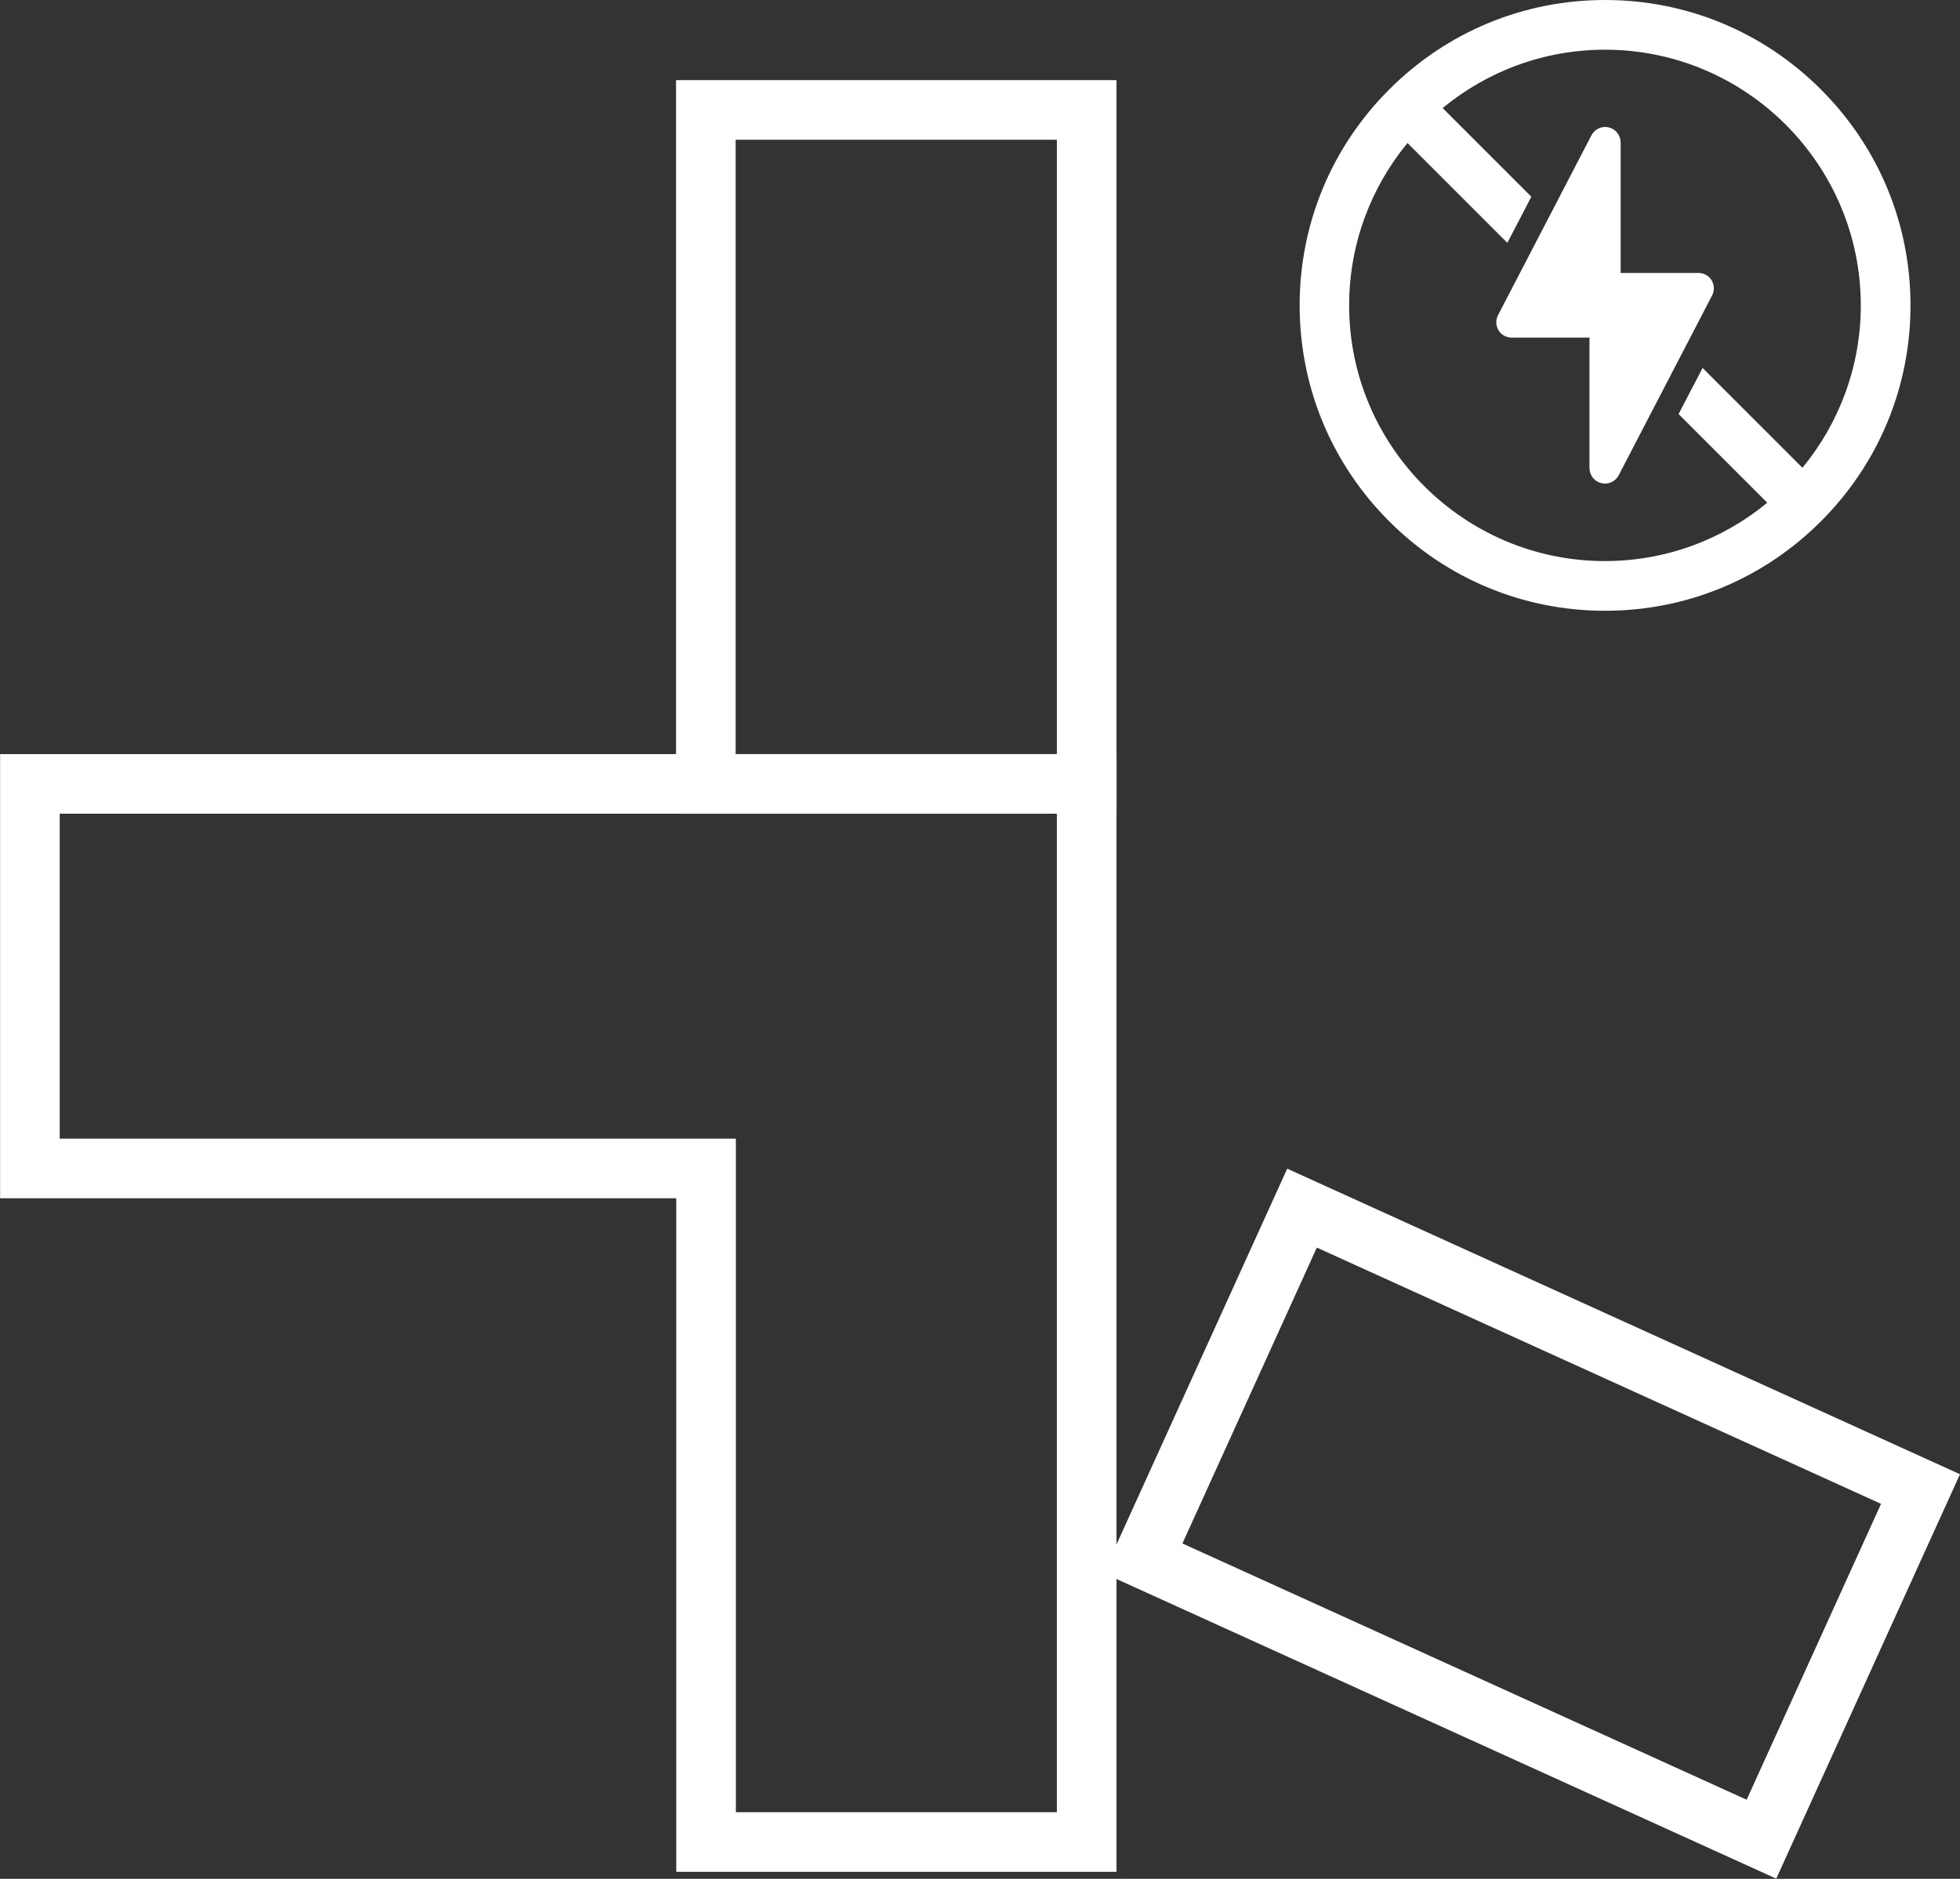 <?xml version="1.0" encoding="UTF-8"?><svg id="Ebene_2" xmlns="http://www.w3.org/2000/svg" viewBox="0 0 93.05 89.21"><rect x="0" y="0" width="93.05" height="89.21" fill="#333333" stroke="none"/><g id="Ebene_1-2"><rect x="33.51" y="5.22" width="18.08" height="32" style="fill:none; stroke:#fff; stroke-miterlimit:10; stroke-width:2.83px;"/><polygon points="51.59 37.22 51.59 87.46 33.52 87.46 33.52 55.48 1.42 55.48 1.42 37.22 51.59 37.22" style="fill:none; stroke:#fff; stroke-miterlimit:10; stroke-width:2.83px;"/><rect x="63.58" y="56.23" width="18.26" height="32.25" transform="translate(-23.23 108.62) rotate(-65.57)" style="fill:none; stroke:#fff; stroke-miterlimit:10; stroke-width:2.83px;"/><path d="M80.63,12.96h-3.69v-6.19c0-.34-.23-.64-.56-.72-.33-.08-.67.07-.83.38l-4.43,8.53c-.12.23-.11.5.02.72.13.22.37.35.63.35h3.69v6.19c0,.34.23.64.56.72.06.01.12.02.18.02.27,0,.52-.15.65-.4l4.43-8.53c.12-.23.11-.5-.02-.72-.13-.22-.37-.35-.63-.35Z" style="fill:#fff; stroke-width:0px;"/><path d="M86.45,4.25c-2.74-2.74-6.38-4.25-10.25-4.25s-7.51,1.51-10.25,4.25c-2.74,2.74-4.25,6.38-4.25,10.25s1.51,7.51,4.25,10.25c2.74,2.74,6.38,4.25,10.25,4.25s7.51-1.51,10.25-4.25c2.74-2.74,4.25-6.38,4.25-10.25s-1.51-7.51-4.25-10.25ZM85.57,22.21l-4.74-4.74-1.14,2.19,4.21,4.21c-2.1,1.73-4.78,2.77-7.71,2.77-6.69,0-12.14-5.45-12.14-12.14,0-2.92,1.04-5.61,2.77-7.71l4.74,4.74,1.14-2.19-4.21-4.21c2.1-1.73,4.78-2.77,7.71-2.77,6.69,0,12.14,5.45,12.14,12.14,0,2.92-1.04,5.61-2.77,7.71Z" style="fill:#fff; stroke-width:0px;"/></g></svg>
